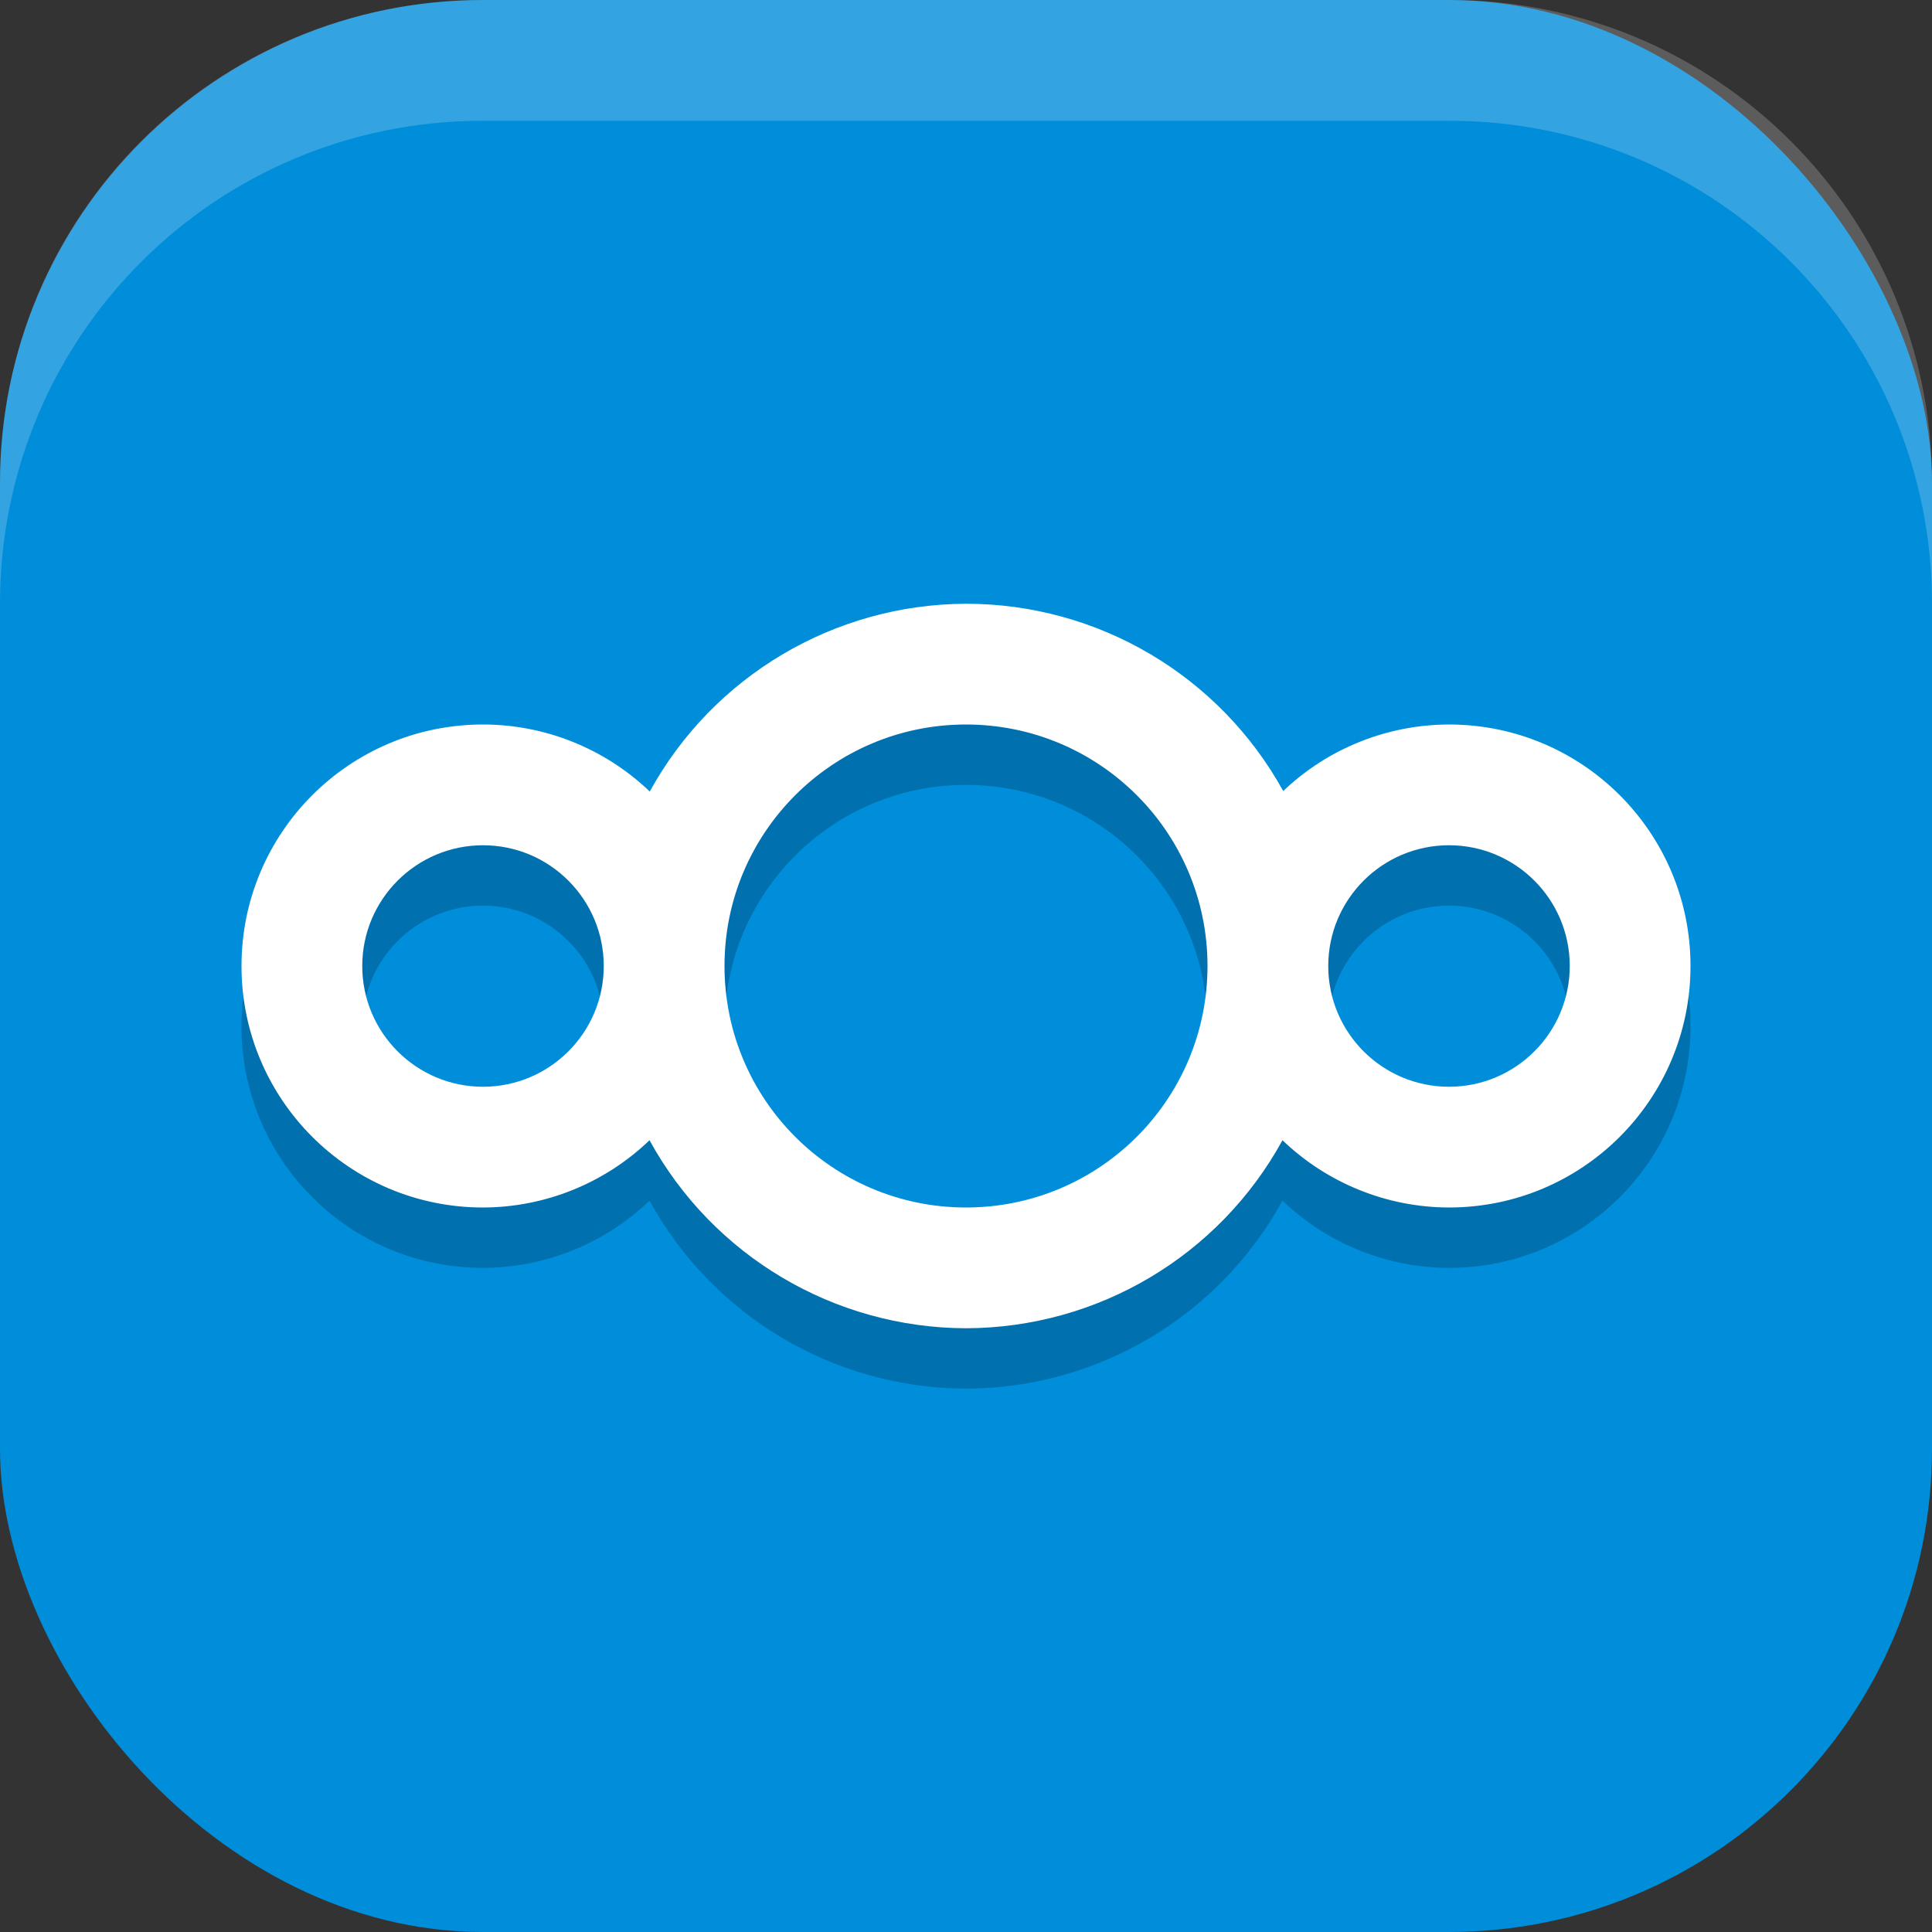 <?xml version="1.0" encoding="UTF-8" standalone="no"?>
<!-- Created with Inkscape (http://www.inkscape.org/) -->

<svg
   width="16"
   height="16"
   viewBox="0 0 16 16"
   version="1.1"
   id="svg5"
   inkscape:version="1.3 (0e150ed6c4, 2023-07-21)"
   sodipodi:docname="nextcloud.svg"
   xmlns:inkscape="http://www.inkscape.org/namespaces/inkscape"
   xmlns:sodipodi="http://sodipodi.sourceforge.net/DTD/sodipodi-0.dtd"
   xmlns="http://www.w3.org/2000/svg"
   xmlns:svg="http://www.w3.org/2000/svg">
  <rect x="0" y="0" width="16" height="16" fill="#333333" stroke="none"/>
  <sodipodi:namedview
     id="namedview7"
     pagecolor="#ffffff"
     bordercolor="#000000"
     borderopacity="0.25"
     inkscape:showpageshadow="2"
     inkscape:pageopacity="0.0"
     inkscape:pagecheckerboard="0"
     inkscape:deskcolor="#d1d1d1"
     inkscape:document-units="px"
     showgrid="false"
     inkscape:zoom="50.1875"
     inkscape:cx="8"
     inkscape:cy="7.9800747"
     inkscape:window-width="1850"
     inkscape:window-height="1011"
     inkscape:window-x="70"
     inkscape:window-y="32"
     inkscape:window-maximized="1"
     inkscape:current-layer="svg5" />
  <defs
     id="defs2" />
  <rect
     style="fill:#008dda;fill-opacity:1;stroke-width:1.143;stroke-linecap:square"
     id="rect396"
     width="16"
     height="16"
     x="0"
     y="0"
     ry="4" />
  <path
     d="M 8,5.5 C 6.909,5.504 5.906,6.099 5.381,7.055 5.009,6.699 4.514,6.5 4,6.5 c -1.105,0 -2,0.895 -2,2 0,1.105 0.895,2 2,2 C 4.514,10.499 5.008,10.299 5.379,9.943 5.904,10.901 6.908,11.497 8,11.5 9.092,11.497 10.096,10.901 10.621,9.943 10.992,10.299 11.486,10.499 12,10.5 c 1.105,0 2,-0.895 2,-2 0,-1.105 -0.895,-2 -2,-2 C 11.489,6.501 10.997,6.698 10.627,7.051 10.099,6.094 9.093,5.5 8,5.5 Z m 0,1 c 1.105,0 2,0.895 2,2 0,1.105 -0.895,2 -2,2 -1.105,0 -2,-0.895 -2,-2 0,-1.105 0.895,-2 2,-2 z m -4,1 c 0.552,0 1,0.448 1,1 0,0.552 -0.448,1 -1,1 -0.552,0 -1,-0.448 -1,-1 0,-0.552 0.448,-1 1,-1 z m 8,0 c 0.552,0 1,0.448 1,1 0,0.552 -0.448,1 -1,1 -0.552,0 -1,-0.448 -1,-1 0,-0.552 0.448,-1 1,-1 z"
     style="opacity:0.2;fill:#000000"
     id="path1" />
  <path
     id="path2"
     style="fill:#ffffff"
     d="M 8,5 C 6.909,5.004 5.906,5.599 5.381,6.555 5.009,6.199 4.514,6 4,6 2.895,6 2,6.895 2,8 2,9.105 2.895,10 4,10 4.514,9.999 5.008,9.799 5.379,9.443 5.904,10.401 6.908,10.997 8,11 9.092,10.997 10.096,10.401 10.621,9.443 10.992,9.799 11.486,9.999 12,10 13.105,10 14,9.105 14,8 14,6.895 13.105,6 12,6 11.489,6.001 10.997,6.198 10.627,6.551 10.099,5.594 9.093,5 8,5 Z m 0,1 c 1.105,0 2,0.895 2,2 0,1.105 -0.895,2 -2,2 C 6.895,10 6,9.105 6,8 6,6.895 6.895,6 8,6 Z M 4,7 C 4.552,7 5,7.448 5,8 5,8.552 4.552,9 4,9 3.448,9 3,8.552 3,8 3,7.448 3.448,7 4,7 Z m 8,0 c 0.552,0 1,0.448 1,1 0,0.552 -0.448,1 -1,1 -0.552,0 -1,-0.448 -1,-1 0,-0.552 0.448,-1 1,-1 z" />
  <path
     id="rect639"
     style="fill:#ffffff;stroke-linecap:square;opacity:0.2"
     d="M 4 0 C 1.784 0 0 1.784 0 4 L 0 5 C 0 2.784 1.784 1 4 1 L 12 1 C 14.216 1 16 2.784 16 5 L 16 4 C 16 1.784 14.216 0 12 0 L 4 0 z " />
</svg>

